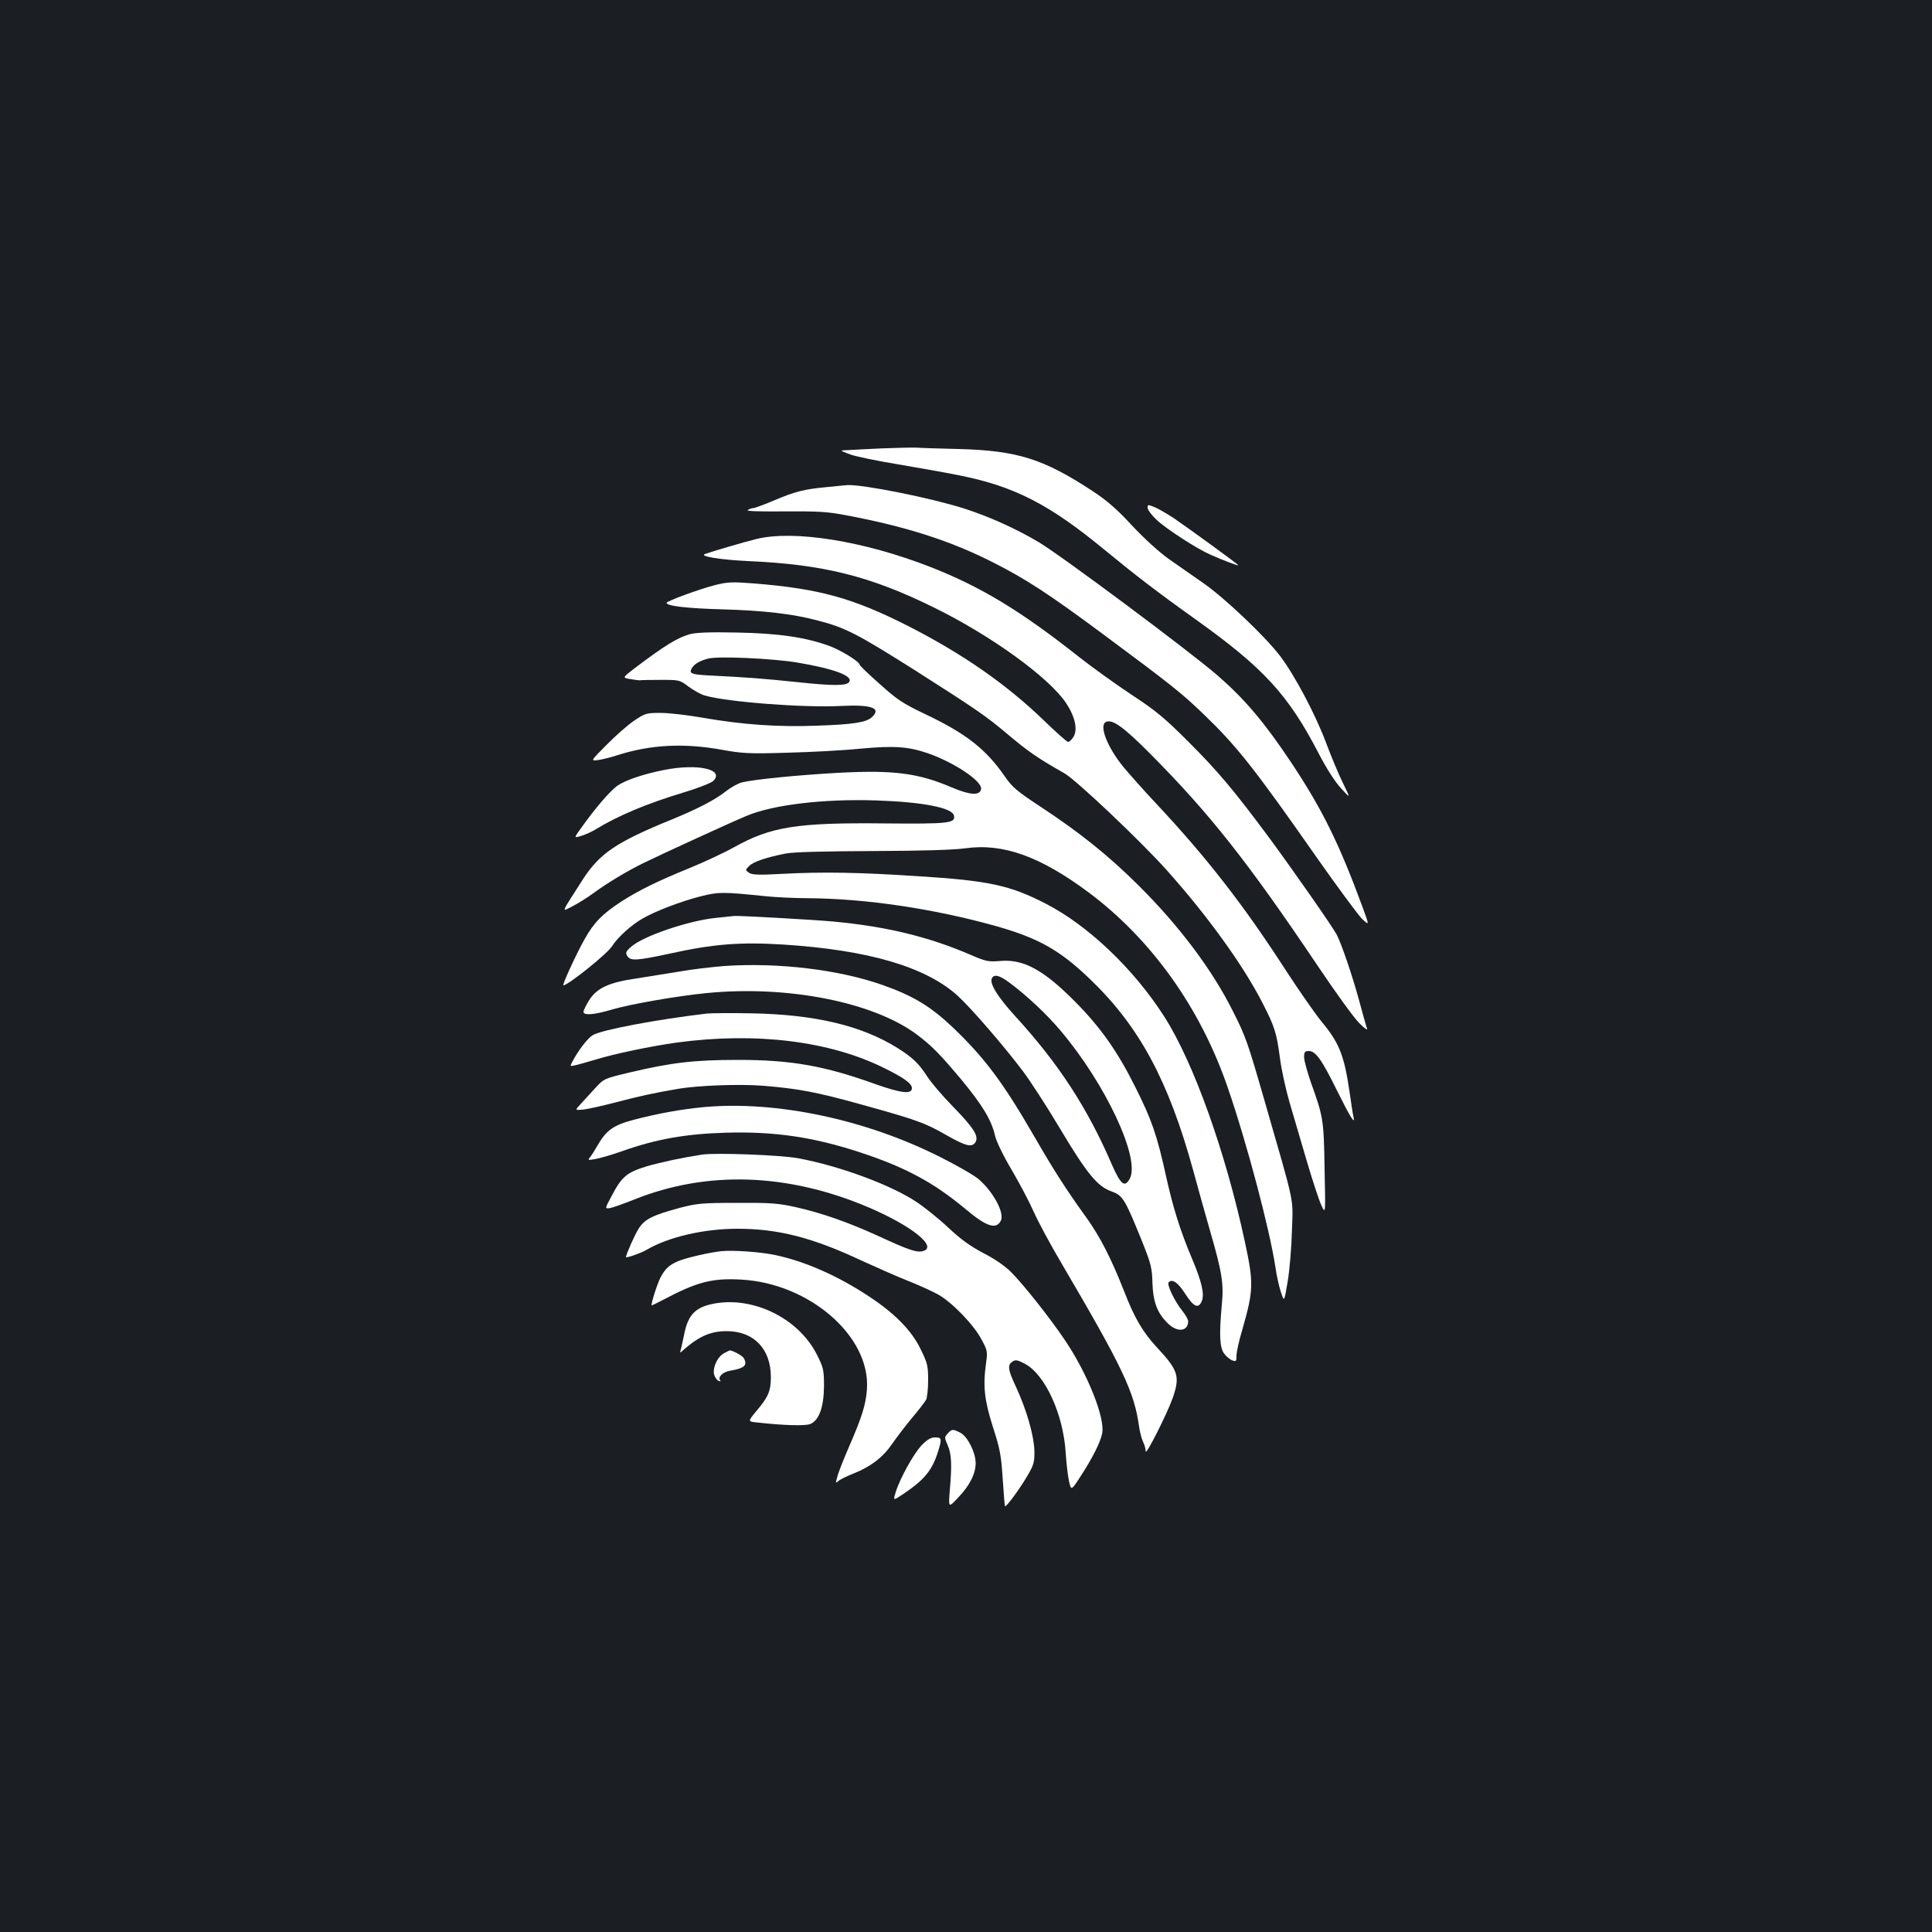 <?xml version="1.0" standalone="no"?>
<!DOCTYPE svg PUBLIC "-//W3C//DTD SVG 20010904//EN"
 "http://www.w3.org/TR/2001/REC-SVG-20010904/DTD/svg10.dtd">
<svg version="1.0" xmlns="http://www.w3.org/2000/svg"
 width="1000pt" height="1000pt" viewBox="0 0 1000 1000"
 preserveAspectRatio="xMidYMid meet">
<rect width="100%" height="100%" fill="#1b1f23"/>
<g transform="translate(0,1000) scale(0.1,-0.1)"
fill="#ffffff" stroke="none">
<path d="M4560 7679 c-74 -4 -153 -7 -175 -9 -40 -1 -40 -1 15 -22 30 -11 147
-35 258 -53 112 -19 252 -44 310 -56 284 -57 464 -150 748 -384 158 -130 272
-218 474 -362 351 -251 478 -389 635 -692 40 -77 85 -148 116 -181 50 -55 50
-55 11 25 -22 44 -61 137 -87 207 -56 150 -164 354 -241 455 -78 101 -283 296
-393 373 -52 36 -132 92 -179 125 -51 36 -127 105 -191 173 -78 85 -131 131
-204 179 -257 169 -392 211 -697 219 -91 2 -187 5 -215 7 -27 1 -111 -1 -185
-4z"/>
<path d="M4281 7479 c-120 -11 -168 -24 -274 -69 -52 -22 -101 -40 -108 -40
-8 0 -21 -5 -29 -10 -9 -6 60 -8 190 -7 177 1 222 -1 325 -21 307 -58 537
-132 755 -243 170 -86 287 -162 570 -372 349 -259 407 -305 517 -411 172 -165
263 -279 586 -741 108 -154 214 -297 235 -319 40 -38 40 -38 6 55 -124 337
-211 512 -372 754 -138 207 -240 327 -379 448 -144 125 -812 623 -927 691
-118 70 -255 132 -386 174 -172 55 -528 126 -605 121 -11 -1 -58 -5 -104 -10z"/>
<path d="M5940 7372 c0 -11 21 -39 48 -64 49 -46 208 -149 277 -179 65 -29
145 -59 145 -55 0 4 -251 187 -336 245 -34 22 -78 48 -98 56 -34 14 -36 14
-36 -3z"/>
<path d="M3915 7210 c-68 -17 -212 -59 -265 -77 -35 -12 76 -30 220 -37 392
-17 635 -78 965 -241 294 -144 595 -362 683 -494 47 -71 62 -139 37 -177 -8
-13 -20 -24 -27 -24 -6 0 -63 51 -127 113 -193 186 -420 344 -703 488 -284
144 -459 192 -794 219 -117 9 -138 8 -205 -9 -79 -20 -249 -83 -249 -91 0 -17
109 -29 290 -34 212 -6 361 -23 490 -57 147 -38 206 -69 510 -261 315 -201
361 -232 475 -328 109 -92 158 -125 295 -203 59 -33 397 -353 529 -501 210
-235 393 -488 494 -684 64 -124 75 -158 92 -289 8 -61 31 -165 50 -230 19 -65
59 -201 89 -303 30 -102 64 -205 76 -230 21 -45 21 -45 16 190 -4 254 -7 270
-70 445 -19 55 -36 115 -36 133 0 27 4 32 24 32 36 0 67 -44 147 -206 69 -139
96 -182 84 -132 -3 12 -12 70 -20 128 -28 189 -53 252 -146 364 -32 39 -114
157 -182 261 -220 341 -410 585 -672 865 -65 69 -141 155 -171 191 -85 105
-128 218 -88 233 34 13 91 -28 229 -167 307 -309 505 -560 866 -1097 90 -134
186 -267 213 -294 27 -28 46 -41 42 -30 -4 10 -23 77 -42 148 -34 126 -91 292
-115 338 -20 39 -227 335 -347 498 -184 248 -266 346 -421 501 -123 123 -169
161 -291 241 -80 53 -203 141 -273 196 -306 242 -510 365 -773 468 -343 134
-706 192 -899 144z"/>
<path d="M3569 6717 c-65 -19 -130 -59 -287 -178 -61 -47 -61 -47 -19 -54 23
-4 46 -7 50 -6 4 1 52 2 106 2 98 0 99 0 145 -35 26 -19 63 -40 84 -46 118
-34 516 -64 705 -54 159 8 212 -11 159 -59 -29 -26 -98 -37 -282 -43 -202 -8
-385 5 -593 41 -78 14 -176 25 -218 25 -73 0 -80 -2 -135 -39 -33 -22 -97 -78
-143 -125 -85 -85 -85 -85 -45 -80 21 3 66 14 99 25 173 55 345 64 543 28 105
-19 140 -21 337 -15 121 3 292 12 379 21 174 16 247 11 349 -24 137 -48 281
-144 275 -185 -5 -35 -57 -32 -151 8 -174 75 -303 91 -587 76 -217 -12 -443
-35 -501 -50 -21 -6 -57 -26 -81 -45 -55 -44 -145 -91 -284 -148 -285 -116
-371 -175 -458 -310 -117 -183 -111 -167 -53 -138 29 15 77 45 107 67 72 53
178 117 265 159 96 47 456 212 529 242 137 58 400 89 671 80 242 -8 395 -38
403 -79 8 -39 -28 -43 -358 -40 -456 5 -590 -17 -780 -123 -52 -29 -157 -78
-233 -109 -162 -66 -258 -113 -349 -171 -100 -65 -144 -110 -192 -196 -42 -74
-118 -239 -110 -239 24 0 230 165 253 204 28 44 96 106 154 140 66 39 202 91
305 117 91 23 113 23 337 0 50 -5 146 -10 215 -10 305 -2 657 -55 981 -146
216 -62 325 -123 482 -274 255 -245 405 -524 533 -989 25 -92 65 -236 89 -319
60 -208 70 -267 59 -377 -14 -154 -11 -222 12 -252 11 -15 30 -31 42 -35 20
-8 22 -5 22 24 0 18 13 78 30 134 58 204 60 239 14 453 -100 466 -266 932
-419 1170 -157 245 -392 469 -611 582 -186 96 -295 120 -666 143 -303 20 -490
23 -698 12 -126 -7 -159 -5 -174 6 -19 14 -19 14 2 35 22 22 87 44 188 64 38
8 198 12 449 13 261 1 420 6 480 14 196 28 389 -41 641 -229 325 -243 579
-600 719 -1010 100 -290 216 -731 246 -925 6 -44 19 -104 29 -133 17 -52 17
-52 35 55 10 60 20 178 22 263 6 177 18 117 -141 670 -89 309 -99 337 -165
467 -107 214 -278 442 -491 653 -153 152 -300 270 -505 405 -122 80 -146 101
-184 156 -98 142 -200 222 -415 324 -115 55 -143 74 -233 155 -57 50 -103 95
-103 99 0 15 -91 72 -153 96 -124 46 -265 67 -482 71 -144 3 -213 0 -246 -9z
m556 -146 c191 -32 290 -69 271 -100 -13 -21 -77 -22 -266 -2 -181 19 -261 25
-462 35 -90 5 -102 10 -88 36 12 22 41 40 85 51 51 14 332 1 460 -20z"/>
<path d="M3439 6015 c-112 -22 -204 -54 -245 -83 -38 -28 -114 -116 -187 -219
-37 -51 -37 -51 0 -40 21 6 54 21 74 33 115 71 267 135 460 193 73 22 141 49
151 59 60 60 -81 91 -253 57z"/>
<path d="M3705 5249 c-145 -15 -378 -95 -439 -150 -26 -23 -29 -31 -20 -46 17
-28 47 -26 220 11 226 50 364 61 588 47 440 -28 737 -115 903 -265 70 -64 241
-262 338 -391 39 -52 126 -186 193 -299 139 -232 192 -297 266 -323 58 -21 69
-40 158 -260 46 -115 51 -137 53 -213 3 -98 25 -157 80 -210 49 -48 104 -42
105 11 0 9 -14 34 -31 55 -40 50 -81 136 -70 147 19 19 48 -1 86 -60 44 -69
69 -79 86 -36 14 36 -2 102 -51 218 -60 142 -98 261 -135 429 -47 214 -75 293
-160 462 -92 184 -180 308 -310 439 -162 164 -268 222 -387 211 -61 -5 -73 -3
-150 30 -219 95 -438 148 -713 174 -110 10 -487 31 -515 29 -8 -1 -51 -5 -95
-10z m1521 -336 c91 -68 191 -162 262 -246 234 -276 415 -662 360 -767 -26
-49 -47 -32 -92 70 -127 295 -276 524 -501 770 -90 99 -132 166 -122 194 10
26 40 19 93 -21z"/>
<path d="M3750 5000 c-63 -5 -169 -17 -235 -29 -66 -11 -167 -27 -224 -36
-139 -20 -201 -49 -241 -111 -16 -26 -30 -54 -30 -61 0 -20 55 -16 149 12 95
28 336 70 490 85 419 41 862 -47 1087 -215 77 -58 119 -101 229 -232 109 -132
156 -208 175 -290 6 -29 43 -105 85 -176 40 -68 92 -166 115 -218 23 -52 88
-173 145 -269 317 -540 376 -664 401 -845 4 -27 13 -62 20 -77 8 -15 14 -37
14 -50 0 -26 112 196 141 279 37 109 28 140 -82 258 -74 80 -116 151 -170 290
-68 173 -125 283 -194 380 -107 148 -172 250 -270 420 -162 280 -256 407 -422
566 -116 110 -205 164 -363 220 -226 80 -541 118 -820 99z"/>
<path d="M3660 4754 c-255 -30 -546 -84 -592 -112 -26 -15 -76 -80 -107 -140
-11 -21 -11 -22 16 -16 15 3 62 17 104 29 99 31 288 70 424 89 408 55 792 8
1075 -134 100 -49 140 -79 140 -102 0 -33 -54 -27 -190 21 -264 95 -436 125
-710 125 -228 0 -346 -14 -565 -66 -129 -31 -129 -31 -175 -81 -25 -27 -58
-64 -75 -82 -30 -32 -30 -32 15 -28 25 3 101 20 170 38 110 29 194 48 319 69
102 18 323 26 443 16 183 -15 276 -33 503 -96 289 -80 333 -96 441 -158 105
-60 137 -67 154 -36 16 31 -11 73 -120 185 -54 55 -113 125 -132 155 -42 65
-73 95 -150 144 -186 117 -428 175 -758 181 -107 2 -211 1 -230 -1z"/>
<path d="M3647 4270 c-119 -11 -240 -33 -367 -66 -105 -28 -141 -53 -188 -134
-14 -25 -31 -52 -39 -61 -12 -14 -9 -15 29 -8 24 4 89 23 145 43 171 60 322
87 525 93 254 8 459 -22 704 -103 233 -77 379 -156 545 -295 105 -88 155 -104
179 -58 21 39 -38 150 -115 216 -22 19 -112 71 -200 115 -385 194 -845 291
-1218 258z"/>
<path d="M3635 4024 c-104 -16 -212 -39 -288 -61 -102 -31 -129 -53 -181 -153
-36 -67 -36 -67 -8 -63 15 3 71 23 124 44 376 151 794 138 1213 -40 225 -96
362 -206 281 -227 -32 -8 -73 6 -229 78 -160 73 -295 120 -429 150 -90 20
-129 23 -303 22 -183 0 -208 -3 -297 -26 -141 -38 -182 -59 -212 -107 -20 -30
-66 -135 -66 -148 0 -6 80 22 105 37 113 67 297 110 472 110 210 0 388 -45
645 -166 77 -35 185 -83 241 -105 56 -22 125 -54 154 -70 72 -41 183 -156 222
-230 32 -58 33 -65 25 -123 -17 -121 -9 -192 35 -331 37 -114 43 -147 51 -269
5 -76 10 -140 12 -142 6 -6 75 88 115 156 34 58 38 72 37 130 -2 79 -40 212
-95 331 -43 91 -46 115 -16 133 13 9 27 6 62 -13 105 -56 199 -262 211 -461 3
-47 10 -110 16 -141 12 -56 12 -56 60 18 62 95 105 180 113 225 15 80 -76 307
-190 477 -76 114 -218 293 -281 356 -32 32 -85 69 -144 99 -68 36 -117 71
-183 133 -49 46 -124 106 -165 133 -135 89 -403 187 -612 225 -92 17 -424 29
-495 19z"/>
<path d="M3735 3524 c-61 -6 -182 -34 -223 -51 -48 -20 -70 -40 -94 -87 -17
-33 -50 -138 -45 -143 1 0 27 12 57 28 178 94 254 114 405 106 356 -19 674
-296 652 -571 -6 -78 -26 -141 -91 -291 -24 -55 -51 -122 -59 -148 -13 -44
-13 -47 2 -33 9 8 45 26 81 40 89 36 151 84 198 153 22 32 67 91 101 132 34
40 67 83 74 95 6 11 11 58 11 103 0 74 -4 89 -39 160 -47 97 -133 184 -266
272 -161 107 -334 183 -487 215 -75 16 -216 26 -277 20z"/>
<path d="M3667 3246 c-76 -21 -109 -62 -127 -159 -6 -28 -13 -61 -16 -72 -6
-20 -6 -20 17 1 80 69 139 94 220 94 141 0 229 -92 229 -238 0 -73 -14 -104
-77 -178 -43 -52 -43 -52 9 -57 133 -15 244 -18 271 -8 46 18 71 87 72 196 0
83 -3 96 -34 158 -98 201 -353 319 -564 263z"/>
<path d="M3750 2997 c-36 -17 -64 -79 -53 -114 5 -15 16 -29 24 -31 8 -3 11
-1 7 3 -15 16 13 44 50 50 76 13 92 28 72 65 -7 13 -60 42 -74 40 -1 0 -12 -6
-26 -13z"/>
<path d="M4905 2580 c-17 -19 -17 -21 0 -60 20 -45 23 -100 11 -235 -7 -90 -7
-90 42 -38 60 62 92 125 92 179 0 56 -42 139 -79 158 -39 20 -44 20 -66 -4z"/>
<path d="M4772 2521 c-42 -43 -115 -175 -136 -245 -14 -45 -14 -45 45 -5 106
72 145 121 175 218 20 65 18 71 -16 71 -22 0 -40 -11 -68 -39z"/>
</g>
</svg>
